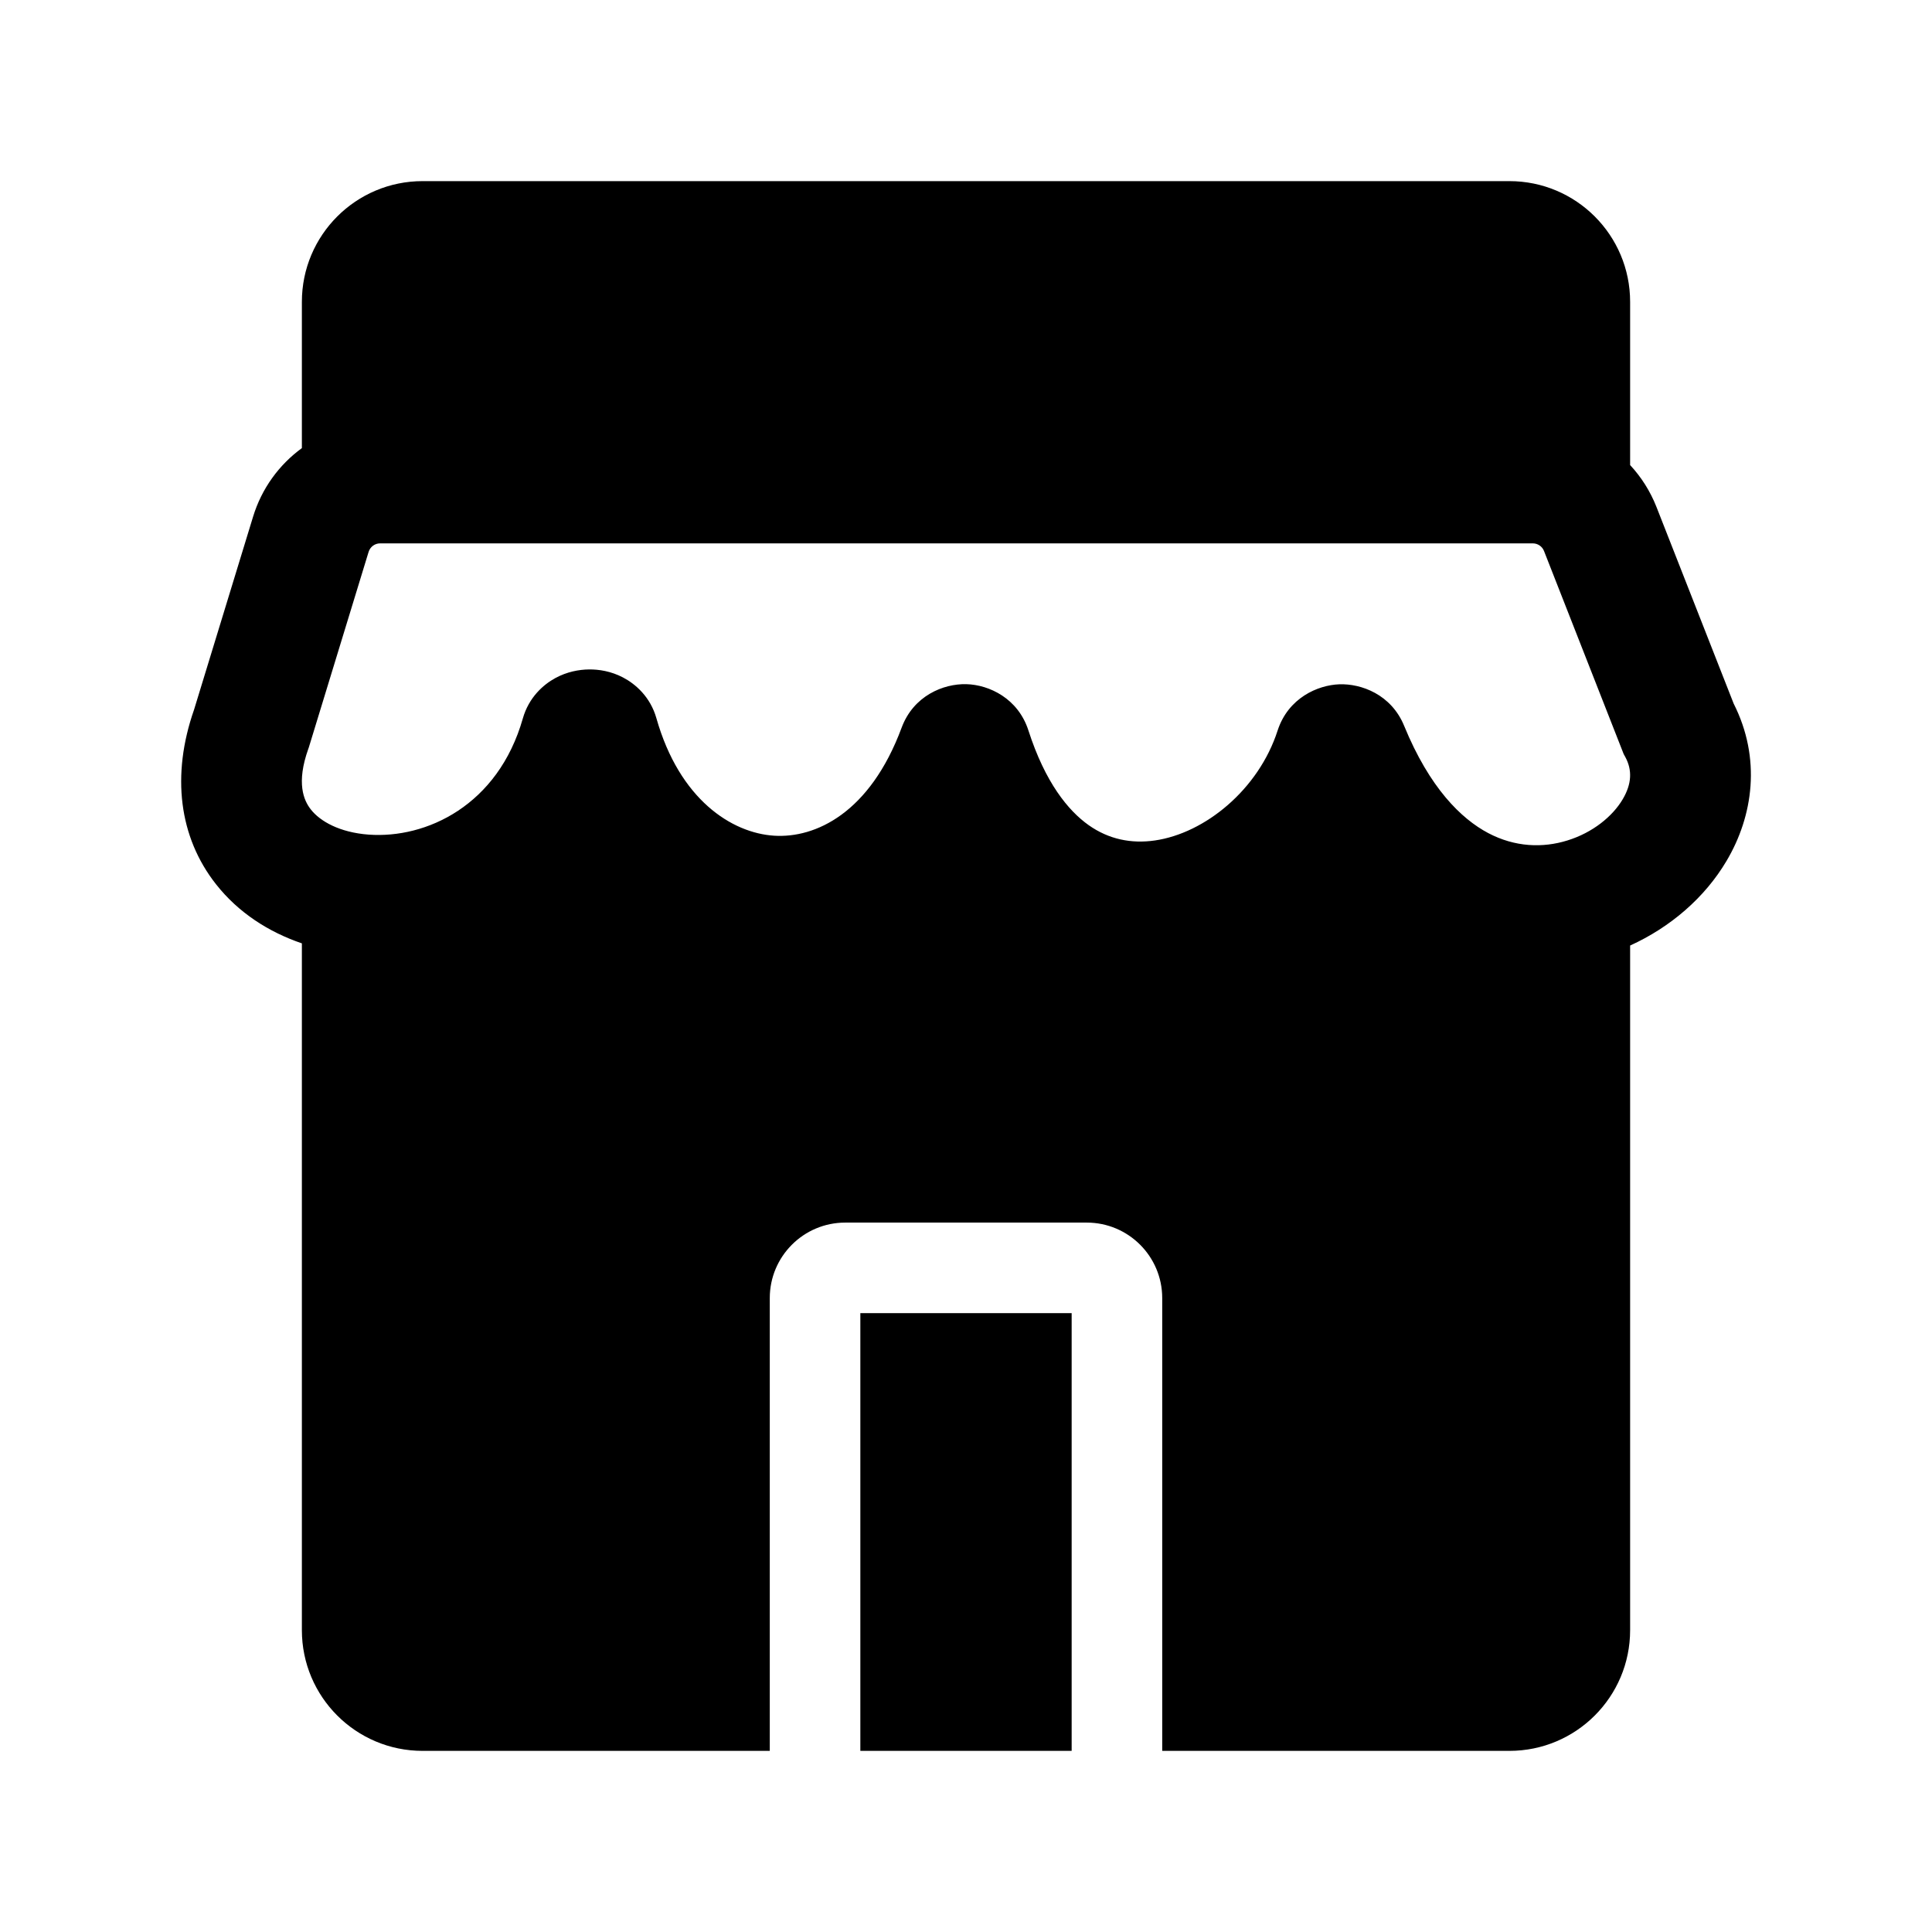 <svg width="32" height="32" viewBox="0 0 32 32" fill="none" xmlns="http://www.w3.org/2000/svg">
<path fill-rule="evenodd" clip-rule="evenodd" d="M7 3C5.895 3 5 3.895 5 5V7.422C4.624 7.696 4.335 8.089 4.192 8.557L3.214 11.755C2.835 12.839 2.964 13.867 3.578 14.646C3.951 15.12 4.454 15.439 5 15.625V27C5 28.105 5.895 29 7 29H12.75V21.5C12.75 20.81 13.31 20.25 14 20.25H18C18.69 20.25 19.25 20.81 19.25 21.5V29H25C26.105 29 27 28.105 27 27V15.661C27.665 15.359 28.235 14.87 28.596 14.261C29.039 13.515 29.174 12.562 28.715 11.654L27.436 8.396C27.333 8.135 27.184 7.901 27 7.703V5C27 3.895 26.105 3 25 3H7ZM17.75 29V21.75H14.25V29H17.75ZM6.296 9C6.208 9 6.131 9.057 6.105 9.142L5.114 12.383L5.106 12.405C4.906 12.966 5.028 13.255 5.149 13.408C5.301 13.602 5.623 13.788 6.107 13.824C7.058 13.893 8.248 13.344 8.66 11.899C8.759 11.551 8.999 11.339 9.198 11.231C9.391 11.126 9.589 11.09 9.755 11.088C9.92 11.086 10.121 11.117 10.319 11.221C10.526 11.329 10.772 11.543 10.872 11.896C11.254 13.241 12.118 13.798 12.824 13.842C13.502 13.884 14.407 13.472 14.934 12.052C15.131 11.522 15.628 11.322 16.006 11.332C16.383 11.342 16.863 11.567 17.034 12.099C17.312 12.961 17.692 13.427 18.033 13.668C18.365 13.902 18.737 13.977 19.127 13.921C19.96 13.801 20.846 13.076 21.161 12.101C21.337 11.559 21.826 11.347 22.185 11.334C22.544 11.322 23.042 11.499 23.257 12.022C23.679 13.052 24.203 13.562 24.649 13.798C25.094 14.033 25.554 14.047 25.96 13.921C26.382 13.791 26.71 13.52 26.876 13.24C27.03 12.981 27.035 12.752 26.921 12.54L26.893 12.489L25.574 9.127C25.544 9.05 25.47 9 25.388 9H6.296Z" fill="currentColor"/>
</svg>
